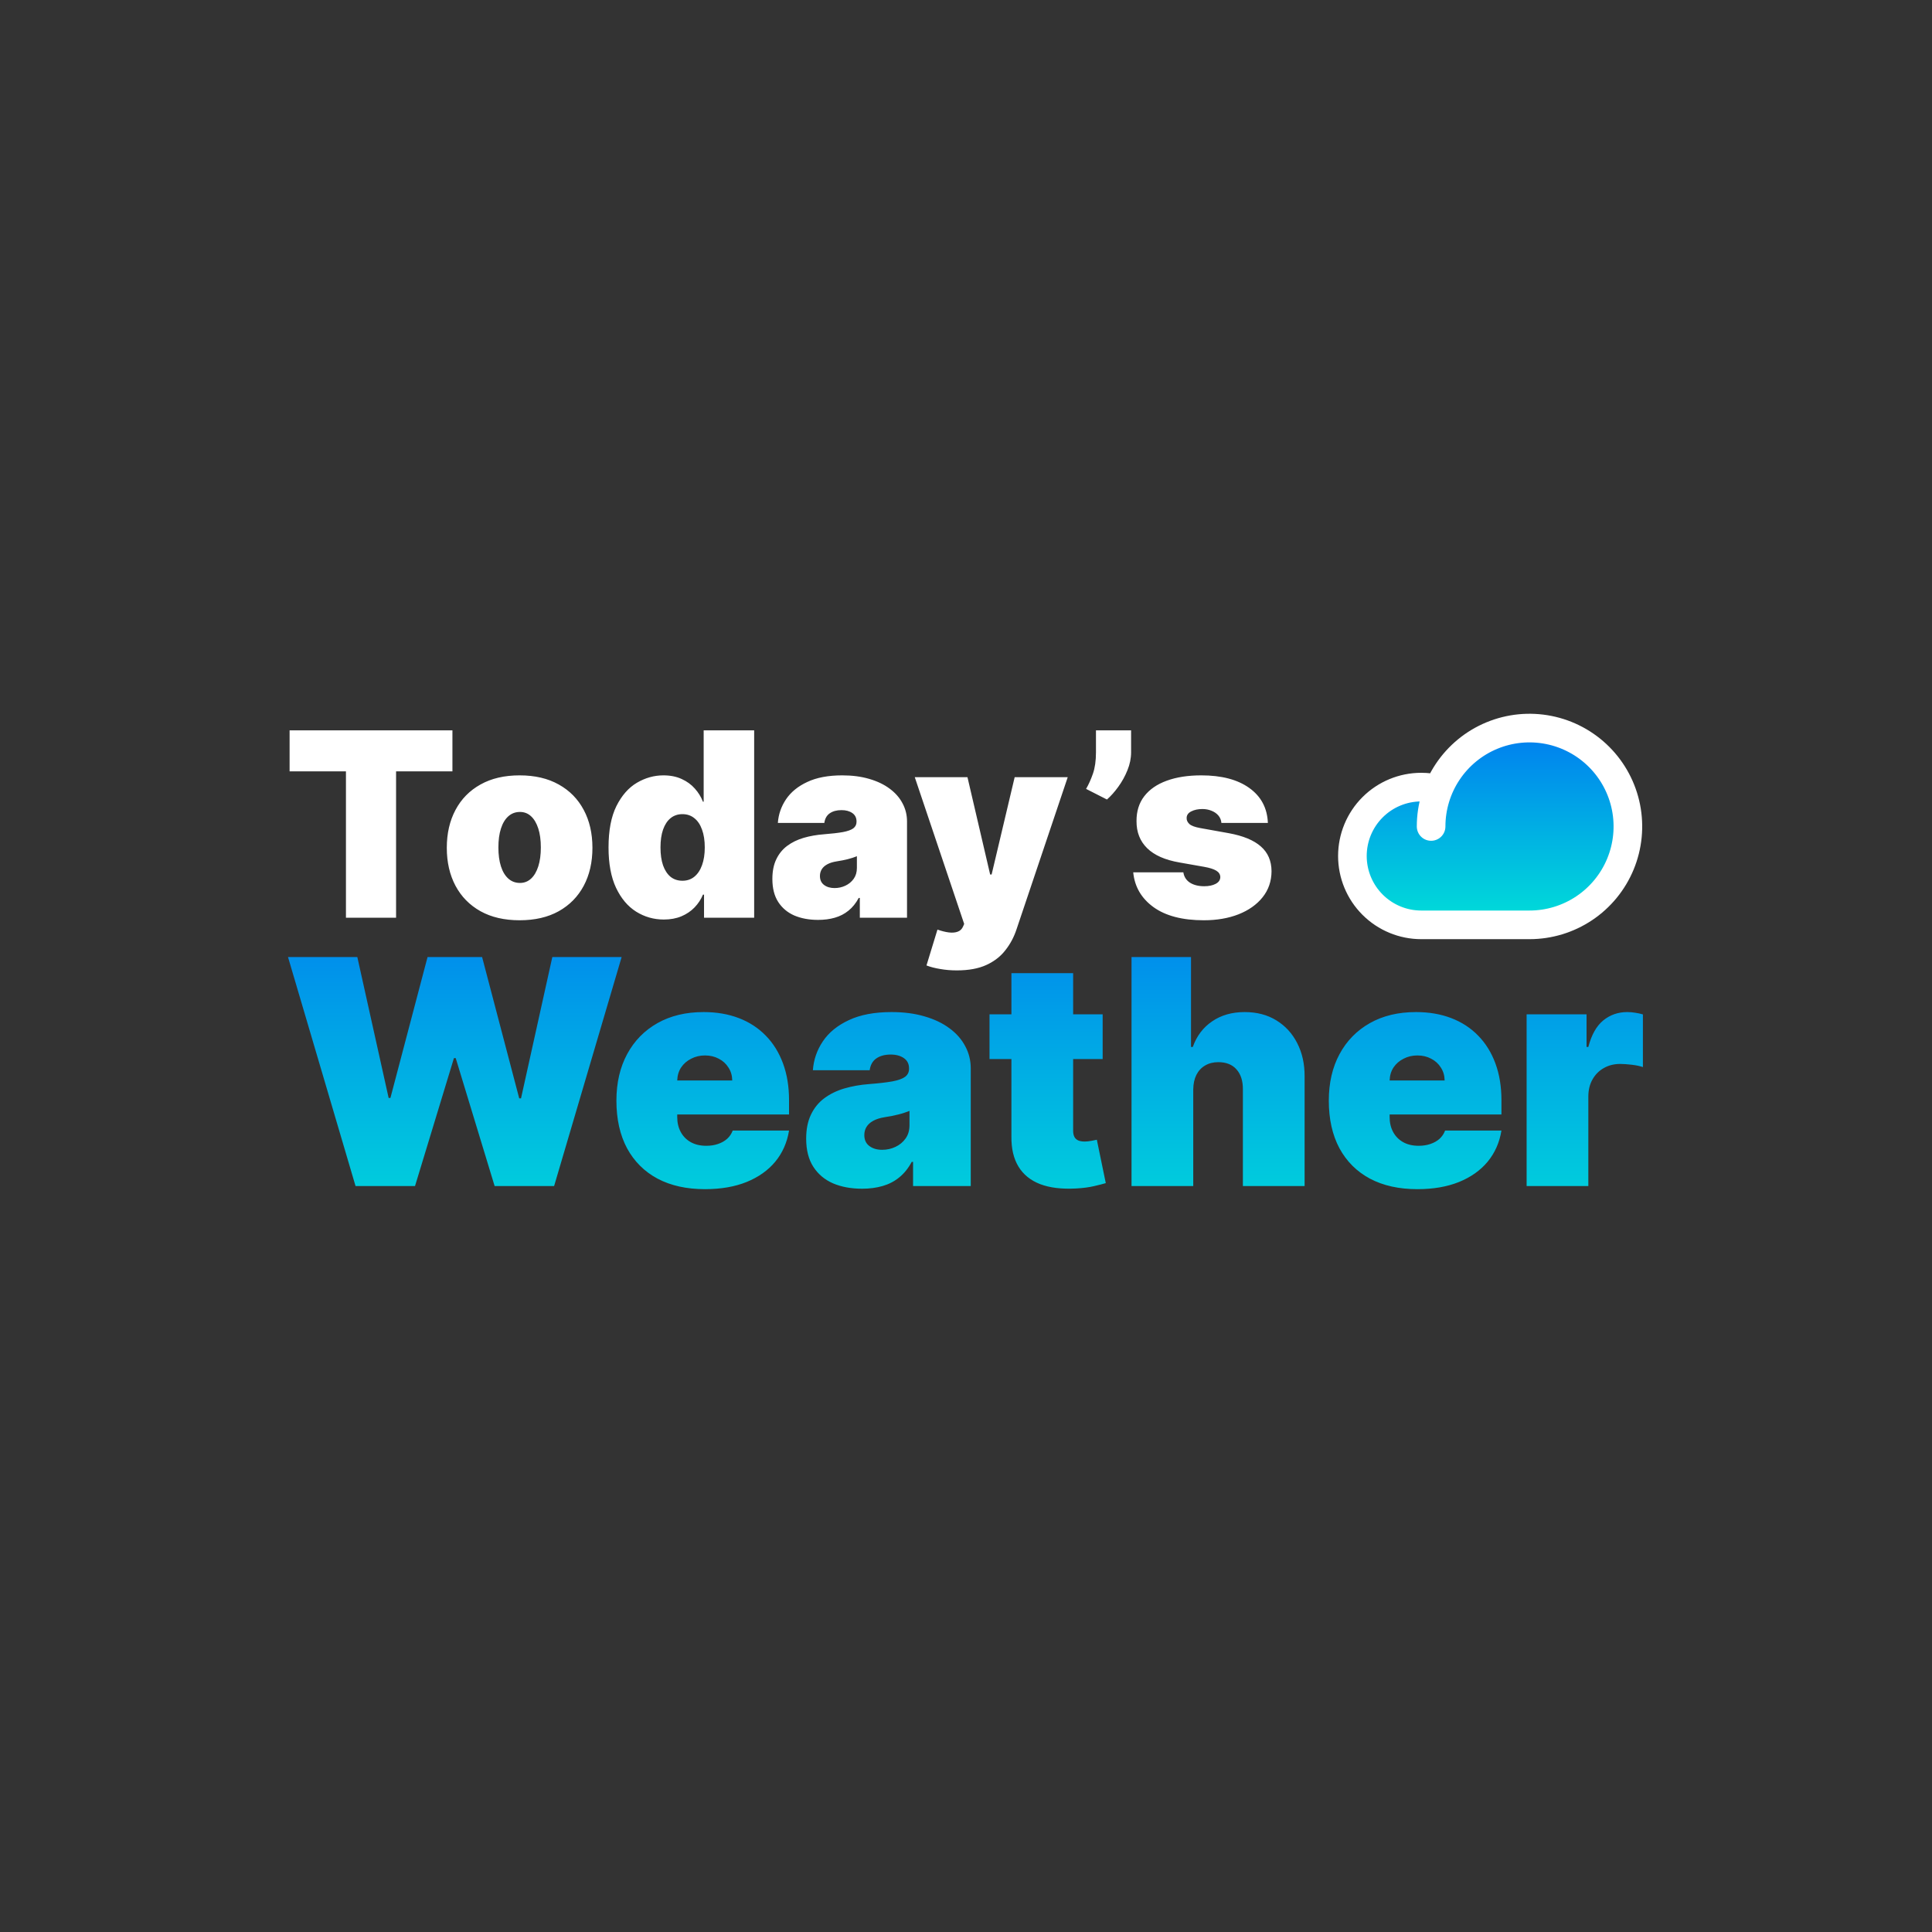<svg width="1080" height="1080" viewBox="0 0 1080 1080" fill="none" xmlns="http://www.w3.org/2000/svg">
<rect x="0" y="0" width="1080" height="1080" fill="#333333" stroke="none"/>
<path d="M161.886 431.182V408.273H252.909V431.182H221.409V513H193.386V431.182H161.886ZM290.469 514.432C281.946 514.432 274.651 512.744 268.582 509.369C262.514 505.96 257.861 501.222 254.622 495.153C251.384 489.051 249.764 481.977 249.764 473.932C249.764 465.886 251.384 458.83 254.622 452.761C257.861 446.659 262.514 441.92 268.582 438.545C274.651 435.136 281.946 433.432 290.469 433.432C298.991 433.432 306.287 435.136 312.355 438.545C318.423 441.92 323.077 446.659 326.315 452.761C329.554 458.83 331.173 465.886 331.173 473.932C331.173 481.977 329.554 489.051 326.315 495.153C323.077 501.222 318.423 505.96 312.355 509.369C306.287 512.744 298.991 514.432 290.469 514.432ZM290.673 493.568C293.06 493.568 295.122 492.767 296.861 491.165C298.599 489.562 299.946 487.278 300.901 484.312C301.855 481.347 302.332 477.818 302.332 473.727C302.332 469.602 301.855 466.074 300.901 463.142C299.946 460.176 298.599 457.892 296.861 456.29C295.122 454.687 293.06 453.886 290.673 453.886C288.151 453.886 285.986 454.687 284.179 456.29C282.372 457.892 280.991 460.176 280.037 463.142C279.082 466.074 278.605 469.602 278.605 473.727C278.605 477.818 279.082 481.347 280.037 484.312C280.991 487.278 282.372 489.562 284.179 491.165C285.986 492.767 288.151 493.568 290.673 493.568ZM371.06 514.023C365.469 514.023 360.321 512.557 355.616 509.625C350.946 506.693 347.196 502.244 344.366 496.278C341.571 490.312 340.173 482.795 340.173 473.727C340.173 464.25 341.639 456.545 344.571 450.614C347.537 444.682 351.355 440.335 356.026 437.574C360.73 434.812 365.673 433.432 370.855 433.432C374.741 433.432 378.151 434.114 381.082 435.477C384.014 436.807 386.469 438.597 388.446 440.847C390.423 443.062 391.923 445.5 392.946 448.159H393.355V408.273H421.582V513H393.56V500.114H392.946C391.855 502.773 390.287 505.159 388.241 507.273C386.23 509.352 383.776 511.006 380.878 512.233C378.014 513.426 374.741 514.023 371.06 514.023ZM381.491 492.341C384.082 492.341 386.298 491.591 388.139 490.091C390.014 488.557 391.446 486.409 392.435 483.648C393.457 480.852 393.969 477.545 393.969 473.727C393.969 469.841 393.457 466.517 392.435 463.756C391.446 460.96 390.014 458.83 388.139 457.364C386.298 455.864 384.082 455.114 381.491 455.114C378.901 455.114 376.685 455.864 374.844 457.364C373.037 458.83 371.639 460.96 370.651 463.756C369.696 466.517 369.219 469.841 369.219 473.727C369.219 477.614 369.696 480.955 370.651 483.75C371.639 486.511 373.037 488.642 374.844 490.142C376.685 491.608 378.901 492.341 381.491 492.341ZM457.327 514.227C452.315 514.227 447.884 513.409 444.031 511.773C440.213 510.102 437.213 507.58 435.031 504.205C432.849 500.83 431.759 496.534 431.759 491.318C431.759 487.023 432.491 483.358 433.957 480.324C435.423 477.256 437.469 474.75 440.094 472.807C442.719 470.864 445.77 469.381 449.247 468.358C452.759 467.335 456.543 466.67 460.599 466.364C464.997 466.023 468.526 465.614 471.185 465.136C473.878 464.625 475.821 463.926 477.014 463.04C478.207 462.119 478.804 460.909 478.804 459.409V459.205C478.804 457.159 478.02 455.591 476.452 454.5C474.884 453.409 472.872 452.864 470.418 452.864C467.724 452.864 465.526 453.46 463.821 454.653C462.151 455.812 461.145 457.602 460.804 460.023H434.827C435.168 455.25 436.685 450.852 439.378 446.83C442.105 442.773 446.077 439.534 451.293 437.114C456.509 434.659 463.02 433.432 470.827 433.432C476.452 433.432 481.497 434.097 485.963 435.426C490.429 436.722 494.23 438.545 497.366 440.898C500.503 443.216 502.889 445.943 504.526 449.08C506.196 452.182 507.031 455.557 507.031 459.205V513H480.645V501.955H480.031C478.463 504.886 476.554 507.256 474.304 509.062C472.088 510.869 469.548 512.182 466.685 513C463.855 513.818 460.736 514.227 457.327 514.227ZM466.531 496.432C468.679 496.432 470.69 495.989 472.565 495.102C474.474 494.216 476.026 492.937 477.219 491.267C478.412 489.597 479.009 487.568 479.009 485.182V478.636C478.259 478.943 477.457 479.233 476.605 479.506C475.787 479.778 474.901 480.034 473.946 480.273C473.026 480.511 472.037 480.733 470.98 480.938C469.957 481.142 468.884 481.33 467.759 481.5C465.577 481.841 463.787 482.403 462.389 483.188C461.026 483.938 460.003 484.875 459.321 486C458.673 487.091 458.349 488.318 458.349 489.682C458.349 491.864 459.116 493.534 460.651 494.693C462.185 495.852 464.145 496.432 466.531 496.432ZM534.888 542.455C531.649 542.455 528.564 542.199 525.632 541.688C522.7 541.21 520.126 540.545 517.911 539.693L524.047 519.648C526.365 520.466 528.479 520.994 530.388 521.233C532.331 521.472 533.984 521.335 535.348 520.824C536.746 520.313 537.751 519.341 538.365 517.909L538.979 516.477L511.365 434.455H540.82L553.501 488.864H554.32L567.206 434.455H596.865L568.229 519.545C566.797 523.875 564.717 527.761 561.99 531.205C559.297 534.682 555.751 537.426 551.354 539.438C546.956 541.449 541.467 542.455 534.888 542.455ZM632.29 408.273V420.545C632.29 423.886 631.608 427.227 630.244 430.568C628.915 433.875 627.21 436.96 625.131 439.824C623.085 442.653 620.972 445.023 618.79 446.932L607.131 441C608.563 438.545 609.841 435.699 610.966 432.46C612.091 429.222 612.653 425.25 612.653 420.545V408.273H632.29ZM708.751 460.023H682.774C682.638 458.42 682.075 457.04 681.087 455.881C680.098 454.722 678.82 453.835 677.251 453.222C675.717 452.574 674.013 452.25 672.138 452.25C669.717 452.25 667.638 452.693 665.899 453.58C664.161 454.466 663.308 455.727 663.342 457.364C663.308 458.523 663.803 459.597 664.825 460.585C665.882 461.574 667.911 462.341 670.911 462.886L686.865 465.75C694.911 467.216 700.893 469.687 704.814 473.165C708.768 476.608 710.763 481.227 710.797 487.023C710.763 492.614 709.092 497.472 705.786 501.597C702.513 505.687 698.03 508.858 692.337 511.108C686.678 513.324 680.217 514.432 672.956 514.432C660.956 514.432 651.564 511.977 644.78 507.068C638.03 502.159 634.263 495.682 633.479 487.636H661.501C661.876 490.125 663.104 492.051 665.183 493.415C667.297 494.744 669.956 495.409 673.161 495.409C675.751 495.409 677.882 494.966 679.553 494.08C681.257 493.193 682.126 491.932 682.161 490.295C682.126 488.795 681.376 487.602 679.911 486.716C678.479 485.83 676.229 485.114 673.161 484.568L659.251 482.114C651.24 480.716 645.24 478.057 641.251 474.136C637.263 470.216 635.286 465.17 635.32 459C635.286 453.545 636.717 448.926 639.615 445.142C642.547 441.324 646.723 438.426 652.143 436.449C657.598 434.438 664.058 433.432 671.524 433.432C682.876 433.432 691.825 435.784 698.371 440.489C704.95 445.193 708.411 451.705 708.751 460.023Z" fill="white"/>
<path d="M198.75 663L161 535H199.75L217.25 613.75H218.25L239 535H269.5L290.25 614H291.25L308.75 535H347.5L309.75 663H276.5L254.75 591.5H253.75L232 663H198.75ZM394.078 664.75C383.828 664.75 374.995 662.792 367.578 658.875C360.203 654.917 354.516 649.25 350.516 641.875C346.557 634.458 344.578 625.583 344.578 615.25C344.578 605.333 346.578 596.667 350.578 589.25C354.578 581.833 360.224 576.062 367.516 571.938C374.807 567.813 383.411 565.75 393.328 565.75C400.578 565.75 407.141 566.875 413.016 569.125C418.891 571.375 423.911 574.646 428.078 578.937C432.245 583.187 435.453 588.354 437.703 594.438C439.953 600.521 441.078 607.375 441.078 615V623H355.328V604H409.328C409.286 601.25 408.578 598.833 407.203 596.75C405.87 594.625 404.057 592.979 401.766 591.812C399.516 590.604 396.953 590 394.078 590C391.286 590 388.724 590.604 386.391 591.812C384.057 592.979 382.182 594.604 380.766 596.687C379.391 598.771 378.661 601.208 378.578 604V624.5C378.578 627.583 379.224 630.333 380.516 632.75C381.807 635.167 383.661 637.063 386.078 638.438C388.495 639.813 391.411 640.5 394.828 640.5C397.203 640.5 399.37 640.167 401.328 639.5C403.328 638.833 405.036 637.875 406.453 636.625C407.87 635.333 408.911 633.792 409.578 632H441.078C439.995 638.667 437.432 644.458 433.391 649.375C429.349 654.25 423.995 658.042 417.328 660.75C410.703 663.417 402.953 664.75 394.078 664.75ZM481.906 664.5C475.781 664.5 470.365 663.5 465.656 661.5C460.99 659.458 457.323 656.375 454.656 652.25C451.99 648.125 450.656 642.875 450.656 636.5C450.656 631.25 451.552 626.771 453.344 623.062C455.135 619.312 457.635 616.25 460.844 613.875C464.052 611.5 467.781 609.687 472.031 608.437C476.323 607.187 480.948 606.375 485.906 606C491.281 605.583 495.594 605.083 498.844 604.5C502.135 603.875 504.51 603.021 505.969 601.937C507.427 600.812 508.156 599.333 508.156 597.5V597.25C508.156 594.75 507.198 592.833 505.281 591.5C503.365 590.167 500.906 589.5 497.906 589.5C494.615 589.5 491.927 590.229 489.844 591.688C487.802 593.104 486.573 595.292 486.156 598.25H454.406C454.823 592.417 456.677 587.042 459.969 582.125C463.302 577.167 468.156 573.208 474.531 570.25C480.906 567.25 488.865 565.75 498.406 565.75C505.281 565.75 511.448 566.563 516.906 568.188C522.365 569.771 527.01 572 530.844 574.875C534.677 577.708 537.594 581.042 539.594 584.875C541.635 588.667 542.656 592.792 542.656 597.25V663H510.406V649.5H509.656C507.74 653.083 505.406 655.979 502.656 658.188C499.948 660.396 496.844 662 493.344 663C489.885 664 486.073 664.5 481.906 664.5ZM493.156 642.75C495.781 642.75 498.24 642.208 500.531 641.125C502.865 640.042 504.76 638.479 506.219 636.437C507.677 634.396 508.406 631.917 508.406 629V621C507.49 621.375 506.51 621.729 505.469 622.062C504.469 622.396 503.385 622.708 502.219 623C501.094 623.292 499.885 623.562 498.594 623.812C497.344 624.062 496.031 624.292 494.656 624.5C491.99 624.917 489.802 625.604 488.094 626.562C486.427 627.479 485.177 628.625 484.344 630C483.552 631.333 483.156 632.833 483.156 634.5C483.156 637.167 484.094 639.208 485.969 640.625C487.844 642.042 490.24 642.75 493.156 642.75ZM616.391 567V592H553.141V567H616.391ZM565.391 544H599.891V632.125C599.891 633.458 600.12 634.583 600.578 635.5C601.036 636.375 601.745 637.042 602.703 637.5C603.661 637.917 604.891 638.125 606.391 638.125C607.432 638.125 608.641 638 610.016 637.75C611.432 637.5 612.474 637.292 613.141 637.125L618.141 661.375C616.599 661.833 614.391 662.396 611.516 663.063C608.682 663.729 605.307 664.167 601.391 664.375C593.474 664.792 586.828 663.979 581.453 661.937C576.078 659.854 572.036 656.583 569.328 652.125C566.62 647.667 565.307 642.083 565.391 635.375V544ZM667.031 609V663H632.531V535H665.781V585.25H666.781C668.948 579.125 672.552 574.354 677.594 570.938C682.635 567.479 688.698 565.75 695.781 565.75C702.573 565.75 708.469 567.292 713.469 570.375C718.51 573.458 722.406 577.708 725.156 583.125C727.948 588.542 729.323 594.75 729.281 601.75V663H694.781V609C694.823 604.25 693.635 600.521 691.219 597.812C688.844 595.104 685.448 593.75 681.031 593.75C678.24 593.75 675.781 594.375 673.656 595.625C671.573 596.833 669.948 598.583 668.781 600.875C667.656 603.125 667.073 605.833 667.031 609ZM792.313 664.75C782.063 664.75 773.229 662.792 765.813 658.875C758.438 654.917 752.75 649.25 748.75 641.875C744.792 634.458 742.813 625.583 742.813 615.25C742.813 605.333 744.813 596.667 748.812 589.25C752.813 581.833 758.458 576.062 765.75 571.938C773.042 567.813 781.646 565.75 791.563 565.75C798.813 565.75 805.375 566.875 811.25 569.125C817.125 571.375 822.146 574.646 826.313 578.937C830.479 583.187 833.688 588.354 835.938 594.438C838.188 600.521 839.312 607.375 839.312 615V623H753.563V604H807.563C807.521 601.25 806.812 598.833 805.437 596.75C804.104 594.625 802.292 592.979 800 591.812C797.75 590.604 795.188 590 792.313 590C789.521 590 786.958 590.604 784.625 591.812C782.292 592.979 780.417 594.604 779 596.687C777.625 598.771 776.896 601.208 776.813 604V624.5C776.813 627.583 777.458 630.333 778.75 632.75C780.042 635.167 781.896 637.063 784.312 638.438C786.729 639.813 789.646 640.5 793.062 640.5C795.438 640.5 797.604 640.167 799.563 639.5C801.563 638.833 803.271 637.875 804.688 636.625C806.104 635.333 807.146 633.792 807.813 632H839.312C838.229 638.667 835.667 644.458 831.625 649.375C827.583 654.25 822.229 658.042 815.563 660.75C808.938 663.417 801.188 664.75 792.313 664.75ZM853.391 663V567H886.891V585.25H887.891C889.641 578.5 892.411 573.562 896.203 570.437C900.036 567.312 904.516 565.75 909.641 565.75C911.141 565.75 912.62 565.875 914.078 566.125C915.578 566.333 917.016 566.646 918.391 567.062V596.5C916.682 595.917 914.578 595.479 912.078 595.187C909.578 594.896 907.432 594.75 905.641 594.75C902.266 594.75 899.224 595.521 896.516 597.062C893.849 598.562 891.745 600.687 890.203 603.437C888.661 606.146 887.891 609.333 887.891 613V663H853.391Z" fill="url(#paint0_linear_1_30)"/>
<path d="M800 462C800 451.122 803.226 440.488 809.269 431.444C815.313 422.399 823.902 415.349 833.952 411.187C844.002 407.024 855.061 405.935 865.73 408.057C876.399 410.179 886.199 415.417 893.891 423.109C901.583 430.801 906.821 440.601 908.943 451.27C911.065 461.939 909.976 472.998 905.813 483.048C901.651 493.098 894.601 501.687 885.556 507.731C876.512 513.774 865.878 517 855 517H794.5C784.289 517 774.497 512.944 767.276 505.724C760.056 498.503 756 488.711 756 478.5C756 468.289 760.056 458.497 767.276 451.276C774.497 444.056 784.289 440 794.5 440C797.721 439.999 800.93 440.391 804.056 441.169" fill="url(#paint1_linear_1_30)"/>
<path d="M800 462C800 451.122 803.226 440.488 809.269 431.444C815.313 422.399 823.902 415.349 833.952 411.187C844.002 407.024 855.061 405.935 865.73 408.057C876.399 410.179 886.199 415.417 893.891 423.109C901.583 430.801 906.821 440.601 908.943 451.27C911.065 461.939 909.976 472.998 905.813 483.048C901.651 493.098 894.601 501.687 885.556 507.731C876.512 513.774 865.878 517 855 517H794.5C784.289 517 774.497 512.944 767.276 505.724C760.056 498.503 756 488.711 756 478.5C756 468.289 760.056 458.497 767.276 451.276C774.497 444.056 784.289 440 794.5 440C797.721 439.999 800.93 440.391 804.056 441.169" stroke="white" stroke-width="16" stroke-linecap="round" stroke-linejoin="round"/>
<defs>
<linearGradient id="paint0_linear_1_30" x1="539.5" y1="492" x2="539.5" y2="705" gradientUnits="userSpaceOnUse">
<stop stop-color="#007CF0"/>
<stop offset="1" stop-color="#00DFD8"/>
</linearGradient>
<linearGradient id="paint1_linear_1_30" x1="833" y1="407" x2="833" y2="517" gradientUnits="userSpaceOnUse">
<stop stop-color="#007CF0"/>
<stop offset="1" stop-color="#00DFD8"/>
</linearGradient>
</defs>
</svg>
